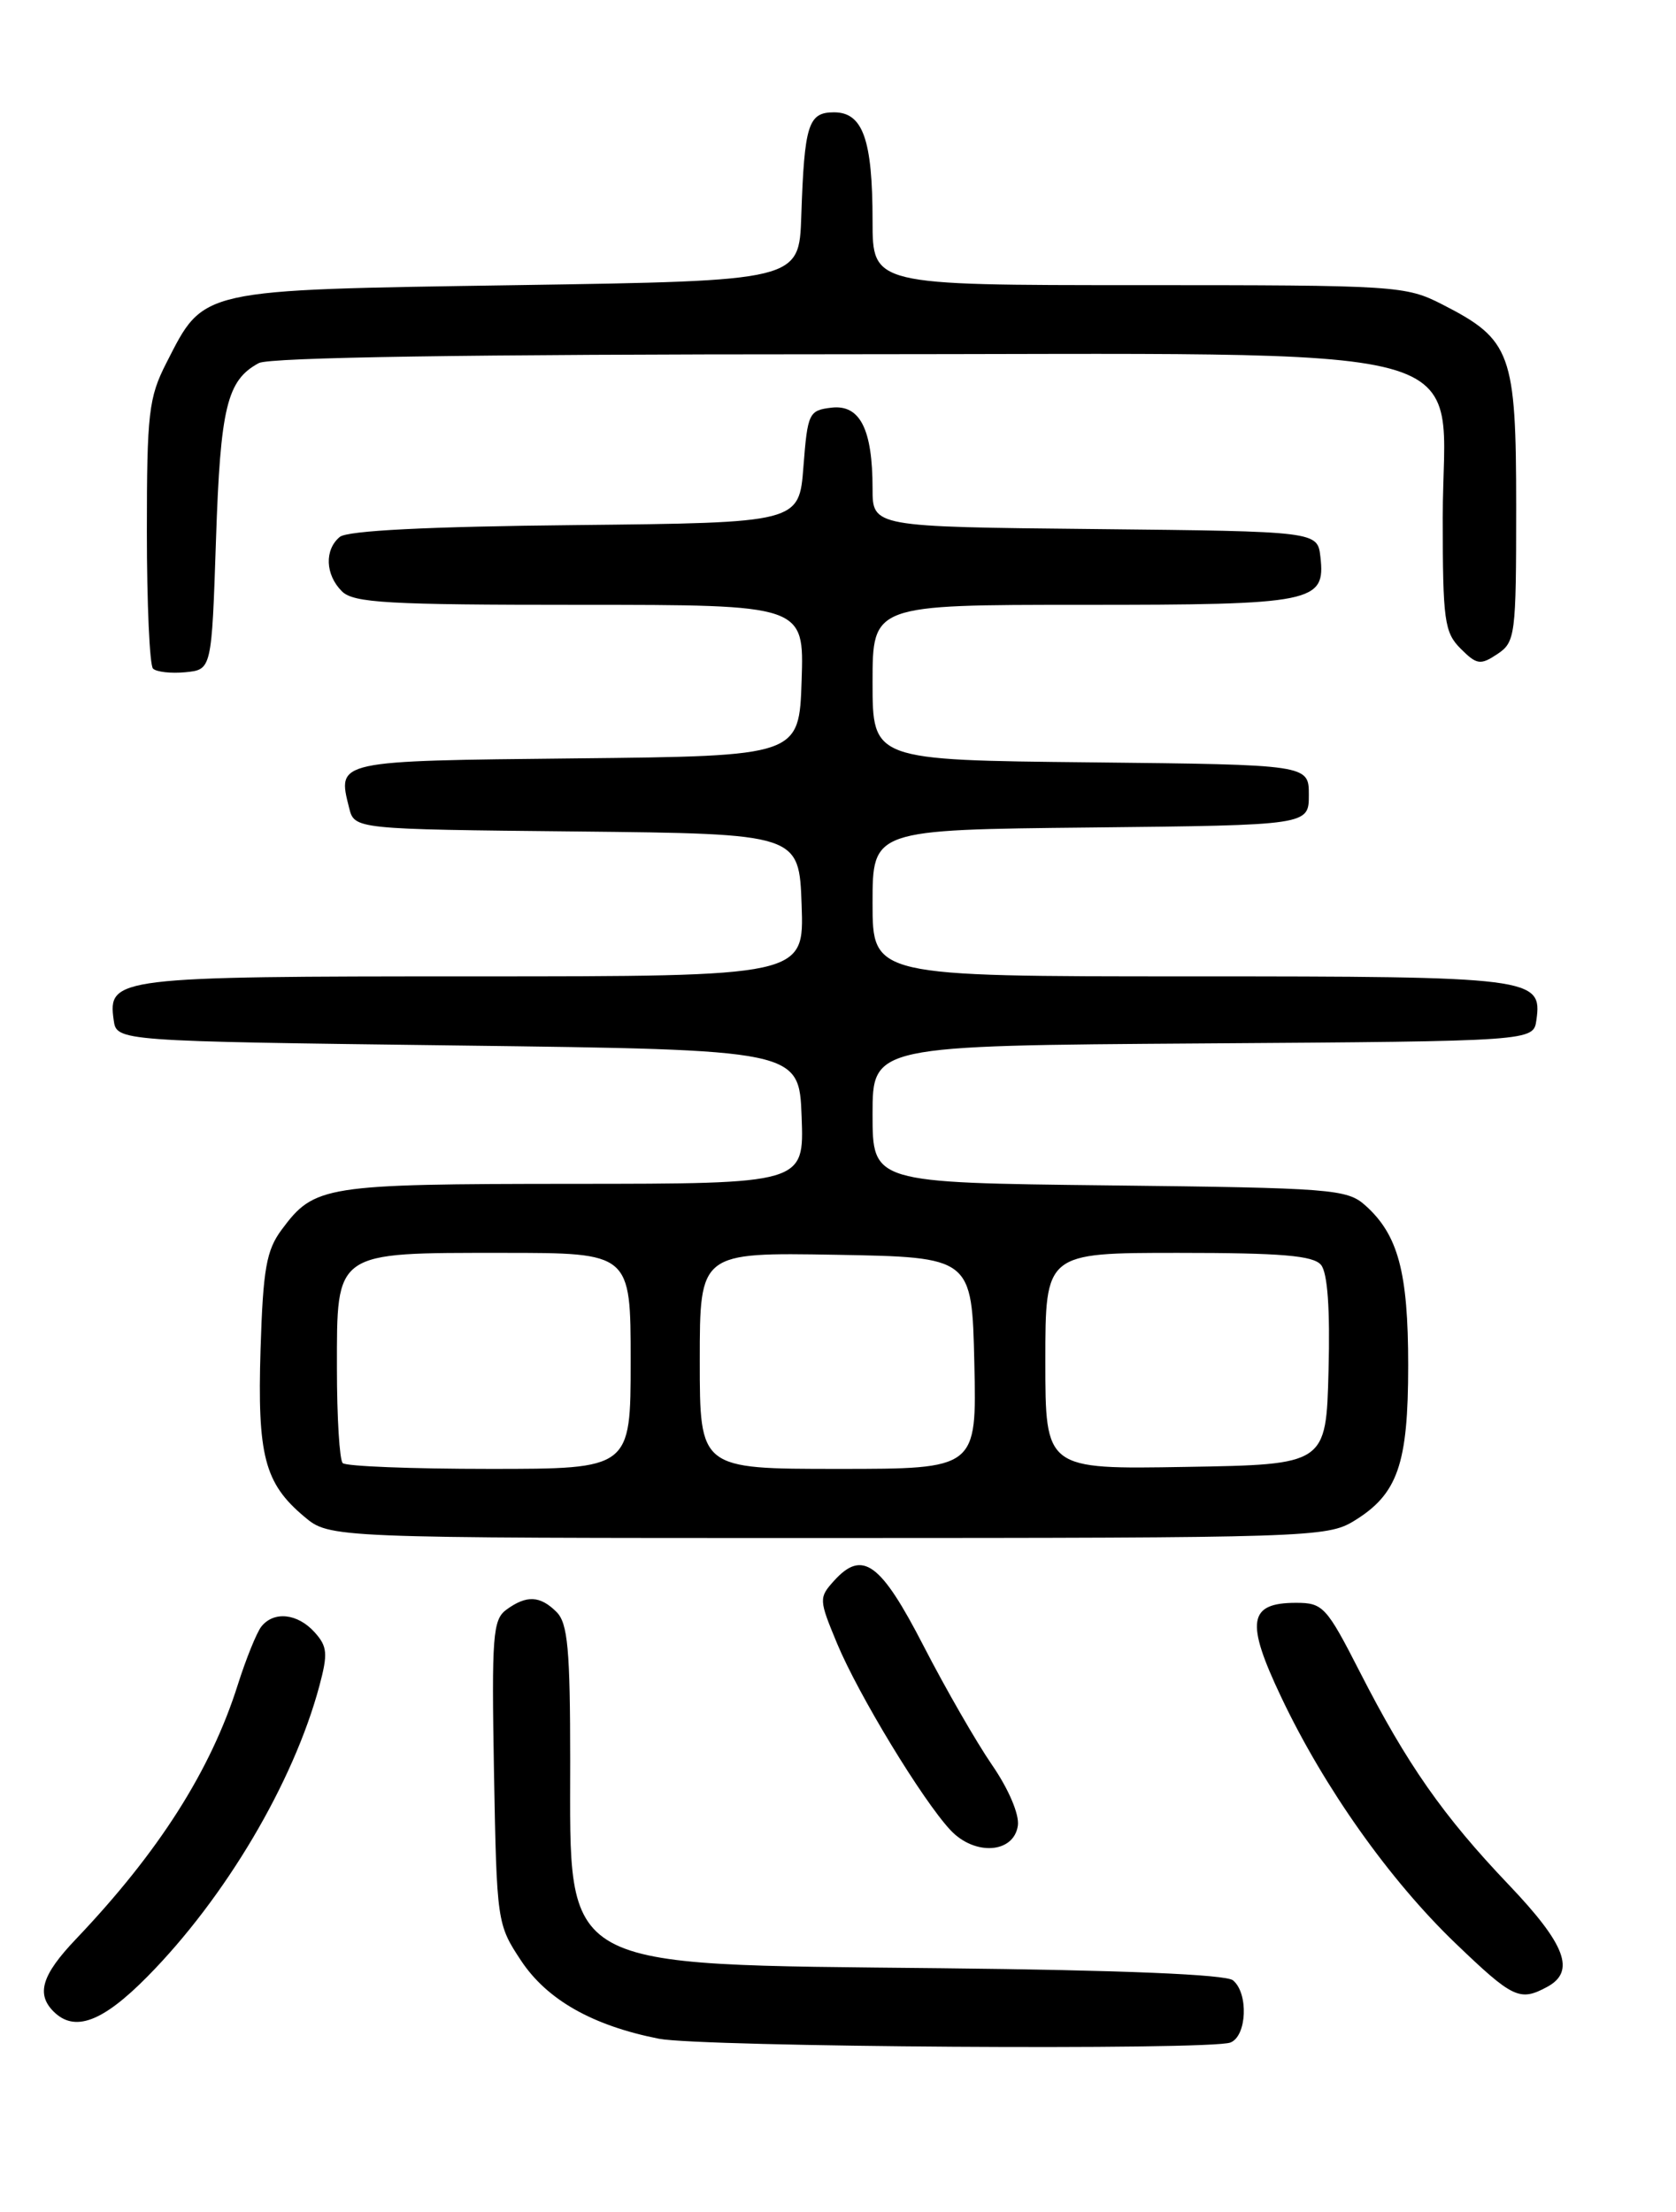 <?xml version="1.0" encoding="UTF-8" standalone="no"?>
<!DOCTYPE svg PUBLIC "-//W3C//DTD SVG 1.1//EN" "http://www.w3.org/Graphics/SVG/1.1/DTD/svg11.dtd" >
<svg xmlns="http://www.w3.org/2000/svg" xmlns:xlink="http://www.w3.org/1999/xlink" version="1.1" viewBox="0 0 194 256">
 <g >
 <path fill="currentColor"
d=" M 142.42 236.39 C 144.33 235.66 144.54 230.69 142.72 229.19 C 141.91 228.51 129.85 228.01 108.97 227.79 C 64.31 227.32 66.00 228.26 66.00 203.85 C 66.00 190.90 65.72 187.87 64.43 186.57 C 62.52 184.66 60.95 184.59 58.62 186.29 C 57.04 187.44 56.90 189.31 57.18 205.11 C 57.50 222.45 57.53 222.71 60.32 226.92 C 63.33 231.45 68.58 234.43 76.27 235.95 C 81.14 236.91 140.04 237.31 142.42 236.39 Z  M 17.07 228.75 C 26.09 219.61 33.96 206.31 36.96 195.15 C 37.97 191.38 37.90 190.55 36.41 188.90 C 34.44 186.72 31.70 186.43 30.25 188.25 C 29.71 188.94 28.48 191.97 27.52 195.00 C 24.38 204.92 18.38 214.35 8.76 224.45 C 4.84 228.57 4.17 230.77 6.20 232.80 C 8.63 235.23 11.86 234.03 17.07 228.75 Z  M 179.07 229.96 C 182.41 228.17 181.25 225.07 174.66 218.15 C 167.05 210.17 162.87 204.19 157.41 193.51 C 153.54 185.94 153.14 185.50 150.02 185.50 C 144.49 185.50 144.15 187.68 148.31 196.43 C 153.27 206.89 160.83 217.56 168.46 224.89 C 175.12 231.28 175.91 231.66 179.07 229.96 Z  M 117.82 211.28 C 118.00 209.99 116.75 207.05 114.84 204.28 C 113.03 201.65 109.46 195.45 106.91 190.50 C 101.94 180.85 99.84 179.31 96.55 182.94 C 94.77 184.91 94.78 185.12 96.90 190.22 C 99.38 196.17 106.78 208.35 110.02 211.81 C 112.83 214.81 117.36 214.50 117.82 211.28 Z  M 156.70 176.04 C 161.79 172.94 163.00 169.48 163.00 158.02 C 163.00 147.22 161.84 142.90 158.03 139.50 C 155.93 137.62 154.14 137.48 128.40 137.19 C 101.00 136.88 101.00 136.88 101.00 128.95 C 101.00 121.02 101.00 121.02 139.25 120.76 C 177.50 120.50 177.50 120.50 177.84 118.06 C 178.54 113.14 177.47 113.00 137.81 113.00 C 101.00 113.00 101.00 113.00 101.00 104.52 C 101.00 96.03 101.00 96.03 126.25 95.77 C 151.50 95.50 151.50 95.50 151.50 92.00 C 151.50 88.50 151.50 88.50 126.25 88.23 C 101.00 87.97 101.00 87.97 101.00 78.98 C 101.00 70.00 101.00 70.00 125.31 70.00 C 152.11 70.00 153.44 69.73 152.84 64.45 C 152.50 61.50 152.50 61.50 126.75 61.23 C 101.00 60.97 101.00 60.97 101.00 56.55 C 101.00 49.67 99.55 46.80 96.25 47.18 C 93.63 47.49 93.48 47.80 93.00 54.00 C 92.50 60.50 92.50 60.50 66.58 60.77 C 49.51 60.94 40.21 61.41 39.33 62.14 C 37.54 63.63 37.65 66.51 39.57 68.43 C 40.92 69.78 44.84 70.00 67.11 70.00 C 93.08 70.00 93.08 70.00 92.79 78.75 C 92.50 87.50 92.50 87.50 66.71 87.77 C 38.80 88.06 39.03 88.01 40.41 93.49 C 41.03 95.97 41.03 95.97 66.76 96.23 C 92.50 96.50 92.50 96.50 92.79 104.75 C 93.08 113.00 93.08 113.00 54.73 113.00 C 13.42 113.00 12.46 113.12 13.16 118.06 C 13.50 120.50 13.50 120.50 53.00 121.00 C 92.50 121.50 92.50 121.50 92.79 129.25 C 93.08 137.00 93.08 137.00 66.29 137.01 C 37.48 137.03 36.40 137.20 32.60 142.32 C 30.83 144.70 30.45 146.87 30.16 156.14 C 29.78 168.45 30.61 171.66 35.21 175.52 C 38.15 178.00 38.15 178.00 95.83 178.00 C 151.26 177.99 153.62 177.92 156.70 176.04 Z  M 25.00 62.50 C 25.51 47.11 26.27 44.00 29.96 42.02 C 31.20 41.36 54.36 41.00 96.51 41.00 C 174.09 41.00 167.00 39.10 167.00 59.92 C 167.00 71.82 167.19 73.19 169.07 75.07 C 170.94 76.94 171.36 77.00 173.32 75.70 C 175.40 74.31 175.50 73.56 175.50 58.69 C 175.50 40.87 174.93 39.31 166.98 35.25 C 162.70 33.06 161.75 33.00 131.79 33.00 C 101.00 33.00 101.00 33.00 101.00 25.57 C 101.00 16.15 99.88 13.00 96.54 13.00 C 93.55 13.00 93.11 14.40 92.75 25.00 C 92.50 32.50 92.50 32.50 59.82 33.00 C 22.77 33.57 23.67 33.37 19.25 42.02 C 17.21 46.01 17.00 47.84 17.00 61.55 C 17.00 69.86 17.32 76.99 17.71 77.38 C 18.11 77.77 19.79 77.96 21.46 77.80 C 24.50 77.50 24.50 77.50 25.00 62.50 Z  M 39.67 169.33 C 39.30 168.97 39.00 164.04 39.00 158.39 C 39.00 144.73 38.61 145.00 58.22 145.00 C 73.00 145.00 73.00 145.00 73.00 157.50 C 73.00 170.00 73.00 170.00 56.67 170.00 C 47.68 170.00 40.03 169.70 39.67 169.33 Z  M 81.00 157.47 C 81.00 144.95 81.00 144.95 96.75 145.22 C 112.50 145.50 112.50 145.50 112.78 157.75 C 113.06 170.00 113.06 170.00 97.03 170.00 C 81.00 170.00 81.00 170.00 81.00 157.47 Z  M 121.00 157.52 C 121.00 145.00 121.00 145.00 136.38 145.00 C 148.31 145.00 152.01 145.31 152.91 146.39 C 153.67 147.31 153.97 151.50 153.78 158.64 C 153.50 169.50 153.50 169.50 137.25 169.77 C 121.00 170.05 121.00 170.05 121.00 157.52 Z "/>
</g>
</svg>